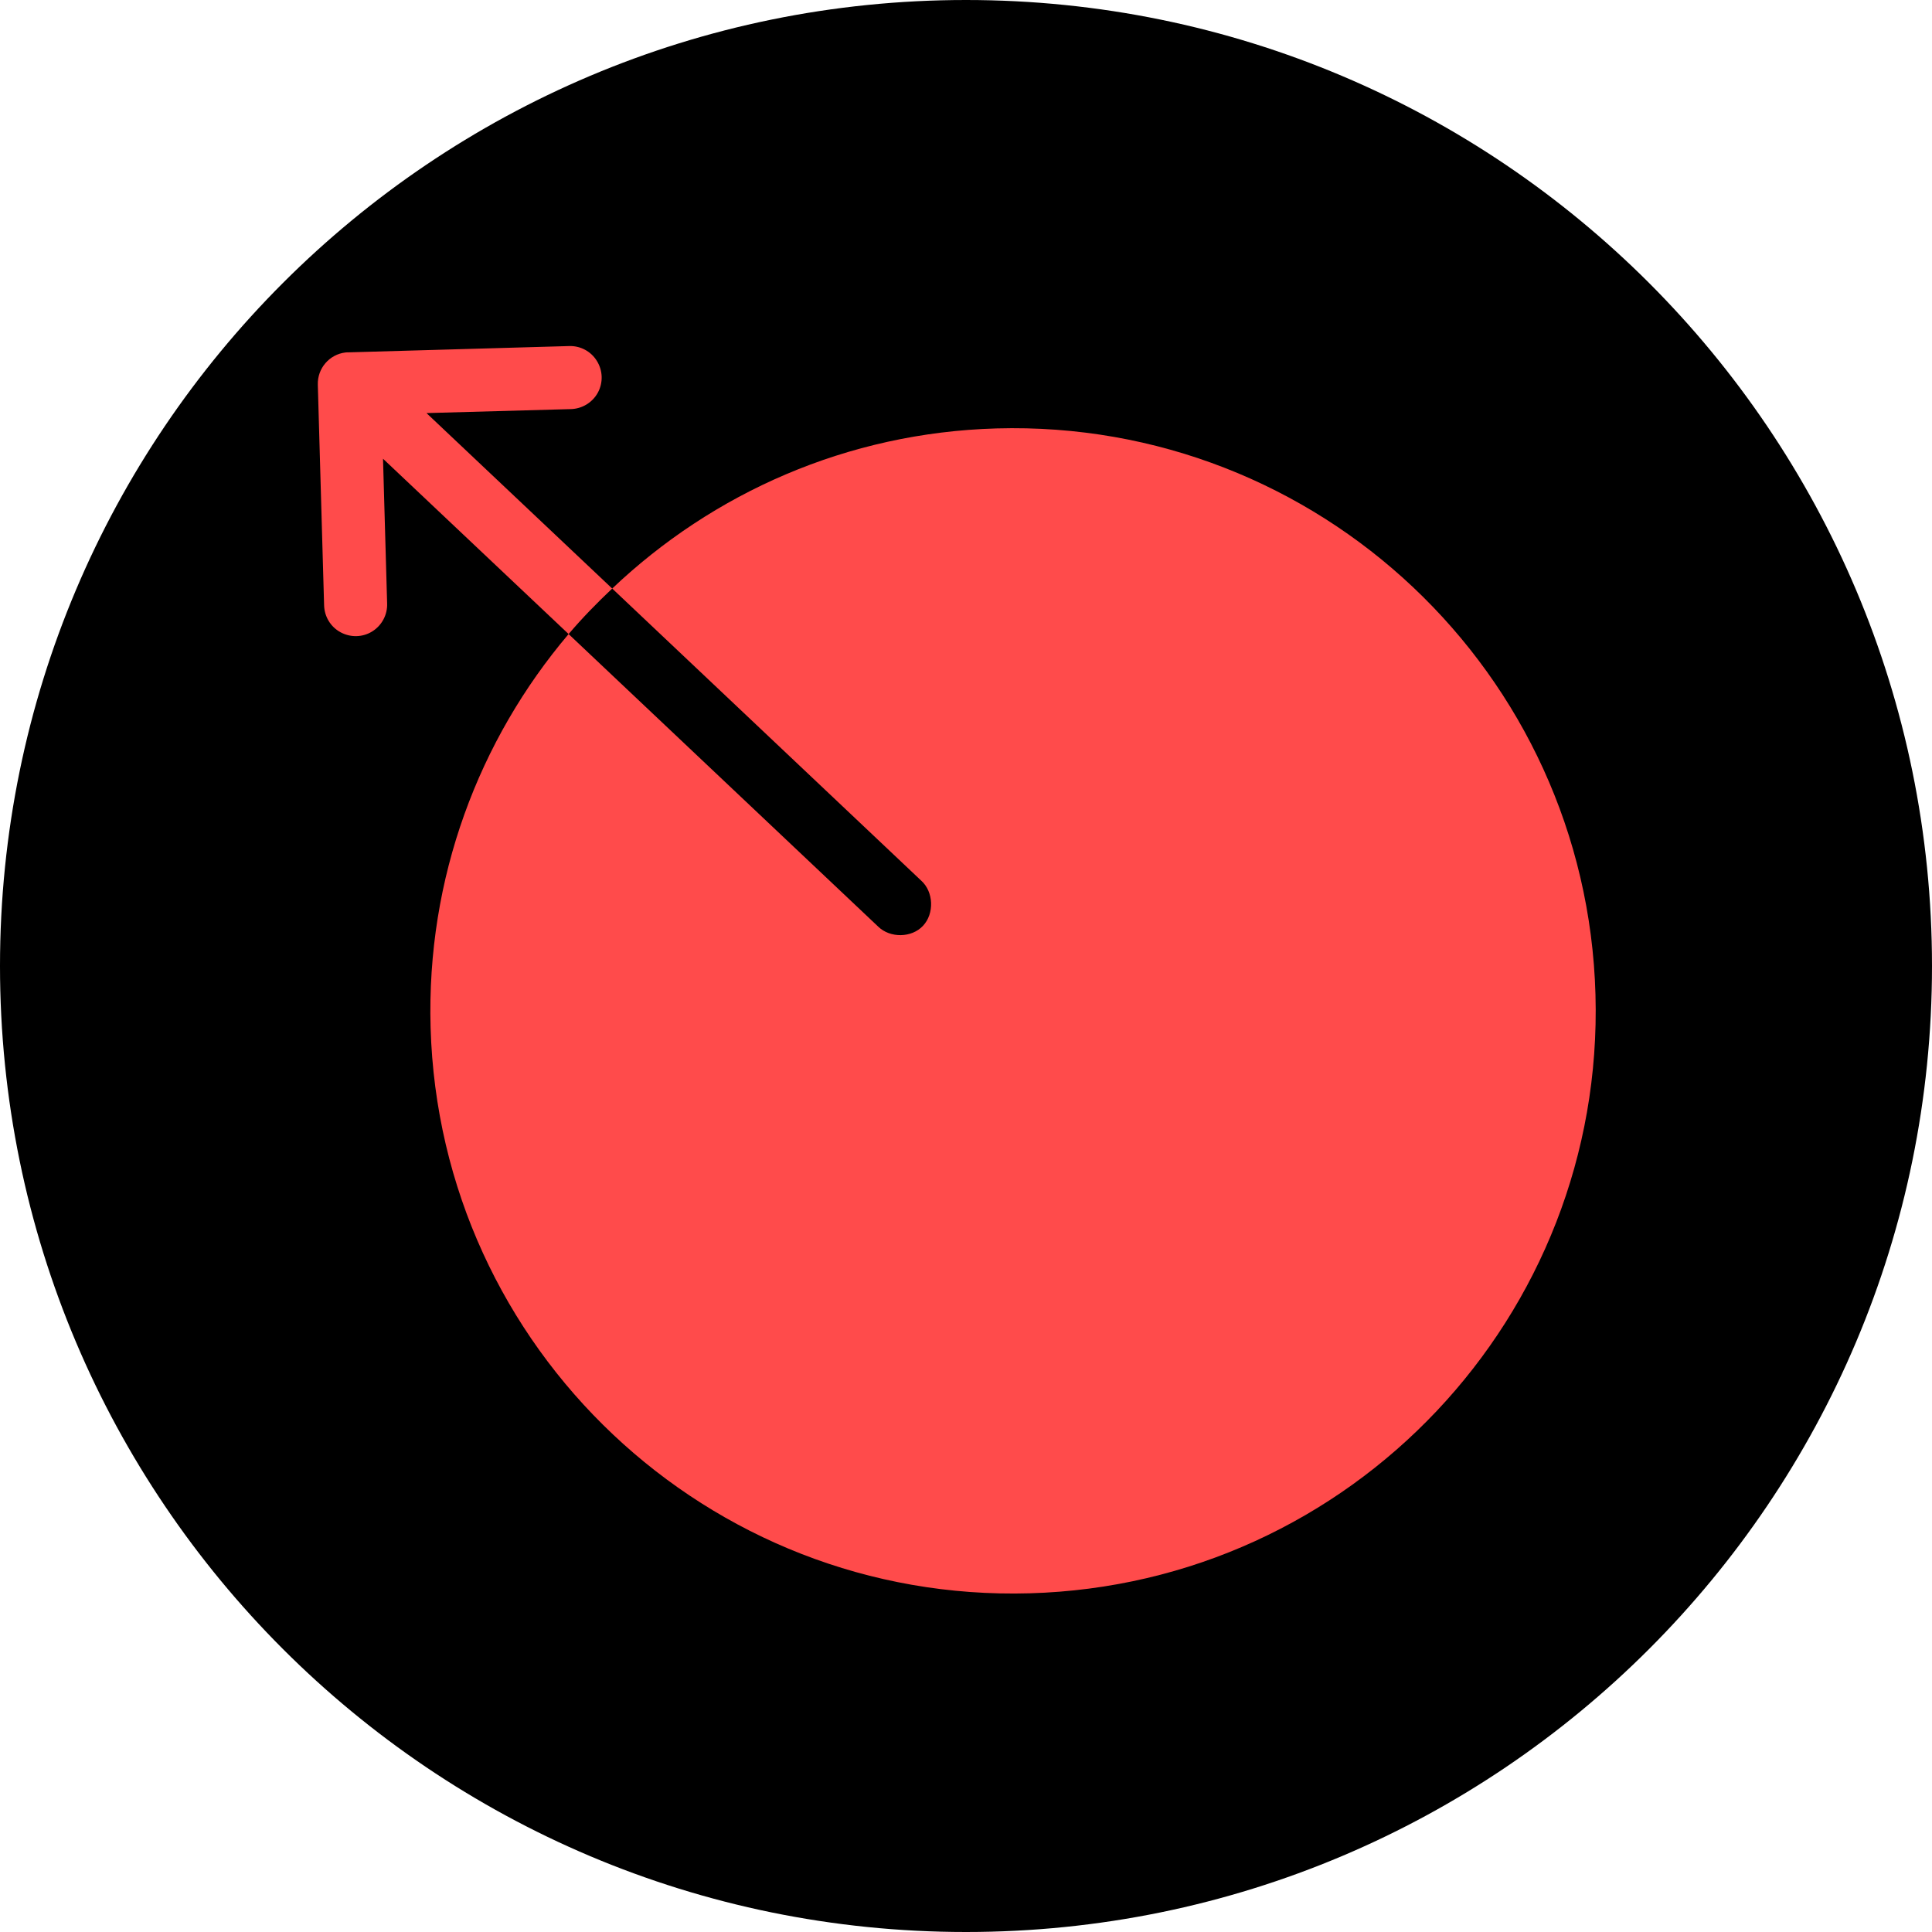 <svg width="16" height="16" viewBox="0 0 16 16" fill="none" xmlns="http://www.w3.org/2000/svg">
<g clip-path="url(#clip0_2111_3495)">
<path d="M0 8C0 12.418 3.582 16 8 16C12.418 16 16 12.418 16 8C16 3.582 12.418 0 8 0C3.582 0 0 3.582 0 8Z" fill="black"/>
<g clip-path="url(#clip1_2111_3495)">
<path d="M2.861 2.919C2.727 2.935 2.628 3.051 2.632 3.186L2.684 5.011C2.686 5.105 2.737 5.191 2.82 5.236C2.903 5.281 3.003 5.279 3.083 5.229C3.163 5.179 3.21 5.09 3.206 4.996L3.172 3.799L4.709 5.251C4.822 5.118 4.943 4.994 5.07 4.874L3.532 3.421L4.726 3.388C4.82 3.386 4.906 3.334 4.951 3.252C4.996 3.169 4.993 3.069 4.943 2.989C4.894 2.909 4.805 2.862 4.711 2.866L2.886 2.918C2.878 2.918 2.869 2.918 2.861 2.919ZM5.07 4.874L7.629 7.293C7.732 7.385 7.739 7.566 7.644 7.667C7.55 7.768 7.372 7.77 7.273 7.674L4.709 5.251C3.966 6.127 3.531 7.27 3.566 8.509C3.642 11.172 5.863 13.271 8.527 13.195C11.191 13.12 13.289 10.899 13.213 8.235C13.138 5.571 10.917 3.473 8.253 3.548C7.015 3.583 5.902 4.084 5.07 4.874Z" fill="#FF4B4B"/>
</g>
</g>
<defs>
<clipPath id="clip0_2111_3495">
<rect width="16" height="16" fill="white"/>
</clipPath>
<clipPath id="clip1_2111_3495">
<rect width="12" height="12" fill="white" transform="translate(2 2)"/>
</clipPath>
</defs>
</svg>

